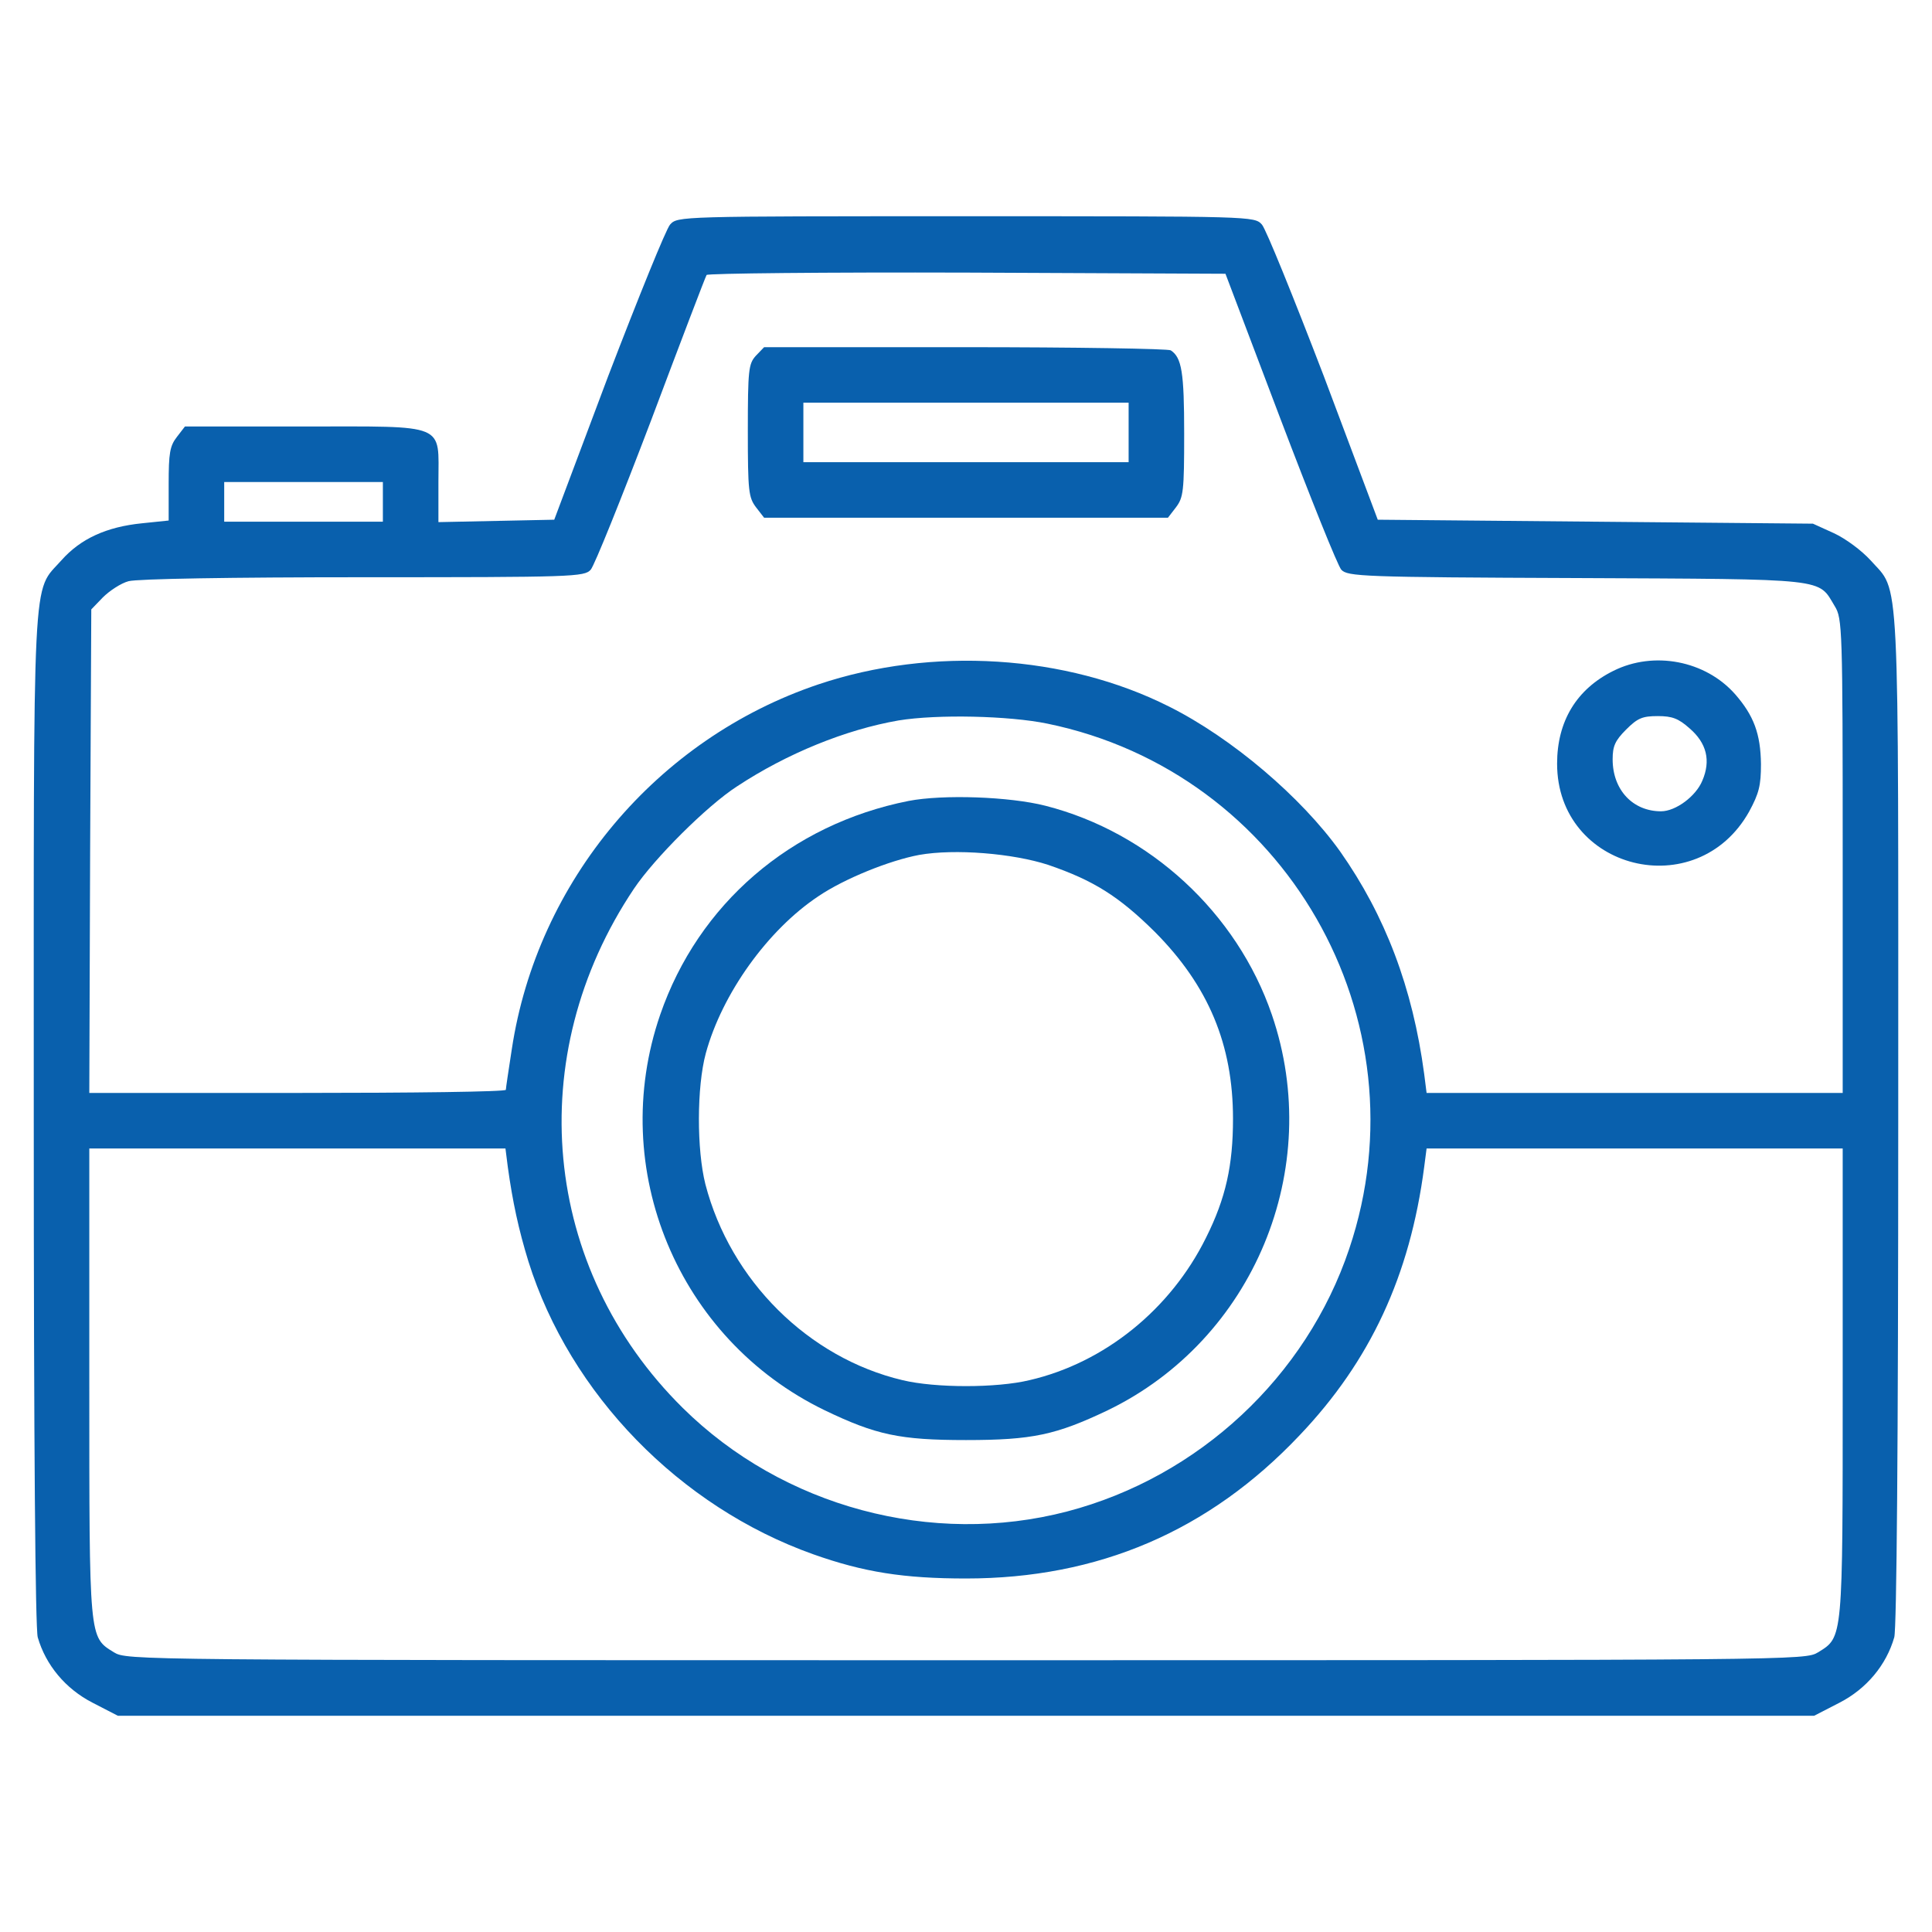 <svg width="40" height="40" viewBox="0 0 40 40" fill="none" xmlns="http://www.w3.org/2000/svg">
<path d="M13.873 4.65C13.791 4.74 13.216 6.161 12.592 7.787L11.475 10.76L10.276 10.785L9.077 10.81V9.98C9.077 8.748 9.282 8.83 6.292 8.83H3.829L3.664 9.044C3.516 9.233 3.492 9.381 3.492 10.021V10.777L2.941 10.834C2.202 10.908 1.668 11.155 1.274 11.598C0.658 12.296 0.699 11.516 0.699 23.154C0.699 30.004 0.732 33.7 0.781 33.897C0.946 34.472 1.356 34.965 1.915 35.252L2.44 35.523H20H37.56L38.086 35.252C38.644 34.965 39.055 34.472 39.219 33.897C39.268 33.7 39.301 30.004 39.301 23.154C39.301 11.516 39.342 12.296 38.726 11.598C38.537 11.393 38.217 11.155 37.971 11.04L37.535 10.842L33.034 10.801L28.525 10.76L27.408 7.787C26.784 6.161 26.209 4.74 26.127 4.65C25.971 4.477 25.955 4.477 20 4.477C14.046 4.477 14.029 4.477 13.873 4.65ZM26.505 8.658C27.129 10.3 27.696 11.713 27.77 11.795C27.901 11.935 28.189 11.951 32.64 11.968C37.905 11.992 37.634 11.968 37.987 12.551C38.143 12.805 38.151 13.002 38.151 17.717V22.628H33.847H29.536L29.486 22.234C29.248 20.452 28.681 18.957 27.745 17.627C26.94 16.501 25.503 15.278 24.205 14.629C22.07 13.553 19.294 13.38 16.945 14.169C13.602 15.294 11.122 18.242 10.596 21.725C10.53 22.152 10.473 22.53 10.473 22.563C10.473 22.604 8.535 22.628 6.161 22.628H1.849L1.866 17.627L1.89 12.617L2.128 12.37C2.268 12.23 2.506 12.074 2.662 12.033C2.843 11.984 4.773 11.951 7.524 11.951C11.869 11.951 12.099 11.943 12.23 11.795C12.305 11.713 12.863 10.325 13.479 8.707C14.087 7.089 14.604 5.734 14.629 5.693C14.653 5.66 17.076 5.635 20.025 5.644L25.372 5.668L26.505 8.658ZM7.927 10.391V10.801H6.284H4.642V10.391V9.98H6.284H7.927V10.391ZM21.684 14.982C26.604 15.992 29.536 21.101 27.934 25.856C27.047 28.501 24.821 30.579 22.095 31.293C19.294 32.024 16.214 31.203 14.136 29.15C11.212 26.259 10.802 21.864 13.126 18.399C13.545 17.774 14.637 16.682 15.261 16.28C16.296 15.598 17.512 15.105 18.604 14.916C19.409 14.785 20.887 14.818 21.684 14.982ZM10.514 24.164C10.613 24.879 10.736 25.454 10.941 26.119C11.803 28.862 14.07 31.195 16.838 32.18C17.881 32.55 18.711 32.681 20 32.681C22.735 32.681 25.027 31.704 26.907 29.716C28.369 28.18 29.191 26.415 29.486 24.164L29.536 23.778H33.847H38.151V28.624C38.151 33.971 38.159 33.889 37.642 34.209C37.371 34.373 37.281 34.373 20 34.373C2.72 34.373 2.629 34.373 2.358 34.209C1.841 33.889 1.849 33.971 1.849 28.624V23.778H6.153H10.465L10.514 24.164Z" fill="#0960AD"/>
<path d="M15.647 7.368C15.499 7.533 15.483 7.656 15.483 8.921C15.483 10.177 15.499 10.3 15.655 10.506L15.82 10.719H20H24.181L24.345 10.506C24.501 10.3 24.517 10.177 24.517 8.978C24.517 7.713 24.468 7.401 24.238 7.253C24.189 7.22 22.275 7.188 19.984 7.188H15.82L15.647 7.368ZM23.367 8.953V9.569H20H16.633V8.953V8.337H20H23.367V8.953Z" fill="#0960AD"/>
<path d="M33.404 13.889C32.64 14.267 32.238 14.933 32.238 15.811C32.238 18.012 35.129 18.735 36.213 16.805C36.418 16.427 36.459 16.263 36.459 15.82C36.451 15.195 36.312 14.818 35.925 14.374C35.309 13.676 34.242 13.471 33.404 13.889ZM34.981 15.08C35.334 15.384 35.425 15.746 35.244 16.165C35.112 16.485 34.694 16.797 34.39 16.797C33.806 16.797 33.388 16.354 33.388 15.721C33.388 15.45 33.437 15.335 33.667 15.105C33.905 14.867 34.004 14.826 34.324 14.826C34.62 14.826 34.751 14.875 34.981 15.08Z" fill="#0960AD"/>
<path d="M18.809 16.583C16.37 17.068 14.457 18.719 13.668 21.01C12.568 24.205 14.038 27.729 17.076 29.199C18.136 29.708 18.629 29.815 20 29.815C21.372 29.815 21.865 29.708 22.933 29.199C25.955 27.737 27.425 24.197 26.333 21.01C25.61 18.899 23.803 17.232 21.643 16.682C20.904 16.493 19.524 16.444 18.809 16.583ZM21.701 17.906C22.637 18.226 23.163 18.555 23.91 19.294C25.019 20.411 25.528 21.626 25.528 23.162C25.528 24.123 25.38 24.805 24.969 25.626C24.238 27.104 22.875 28.213 21.314 28.575C20.633 28.739 19.368 28.739 18.686 28.575C16.74 28.115 15.122 26.513 14.604 24.517C14.424 23.803 14.424 22.505 14.613 21.807C14.949 20.575 15.894 19.253 16.945 18.555C17.479 18.193 18.415 17.815 19.031 17.7C19.77 17.569 20.97 17.668 21.701 17.906Z" fill="#0960AD"/>
</svg>
